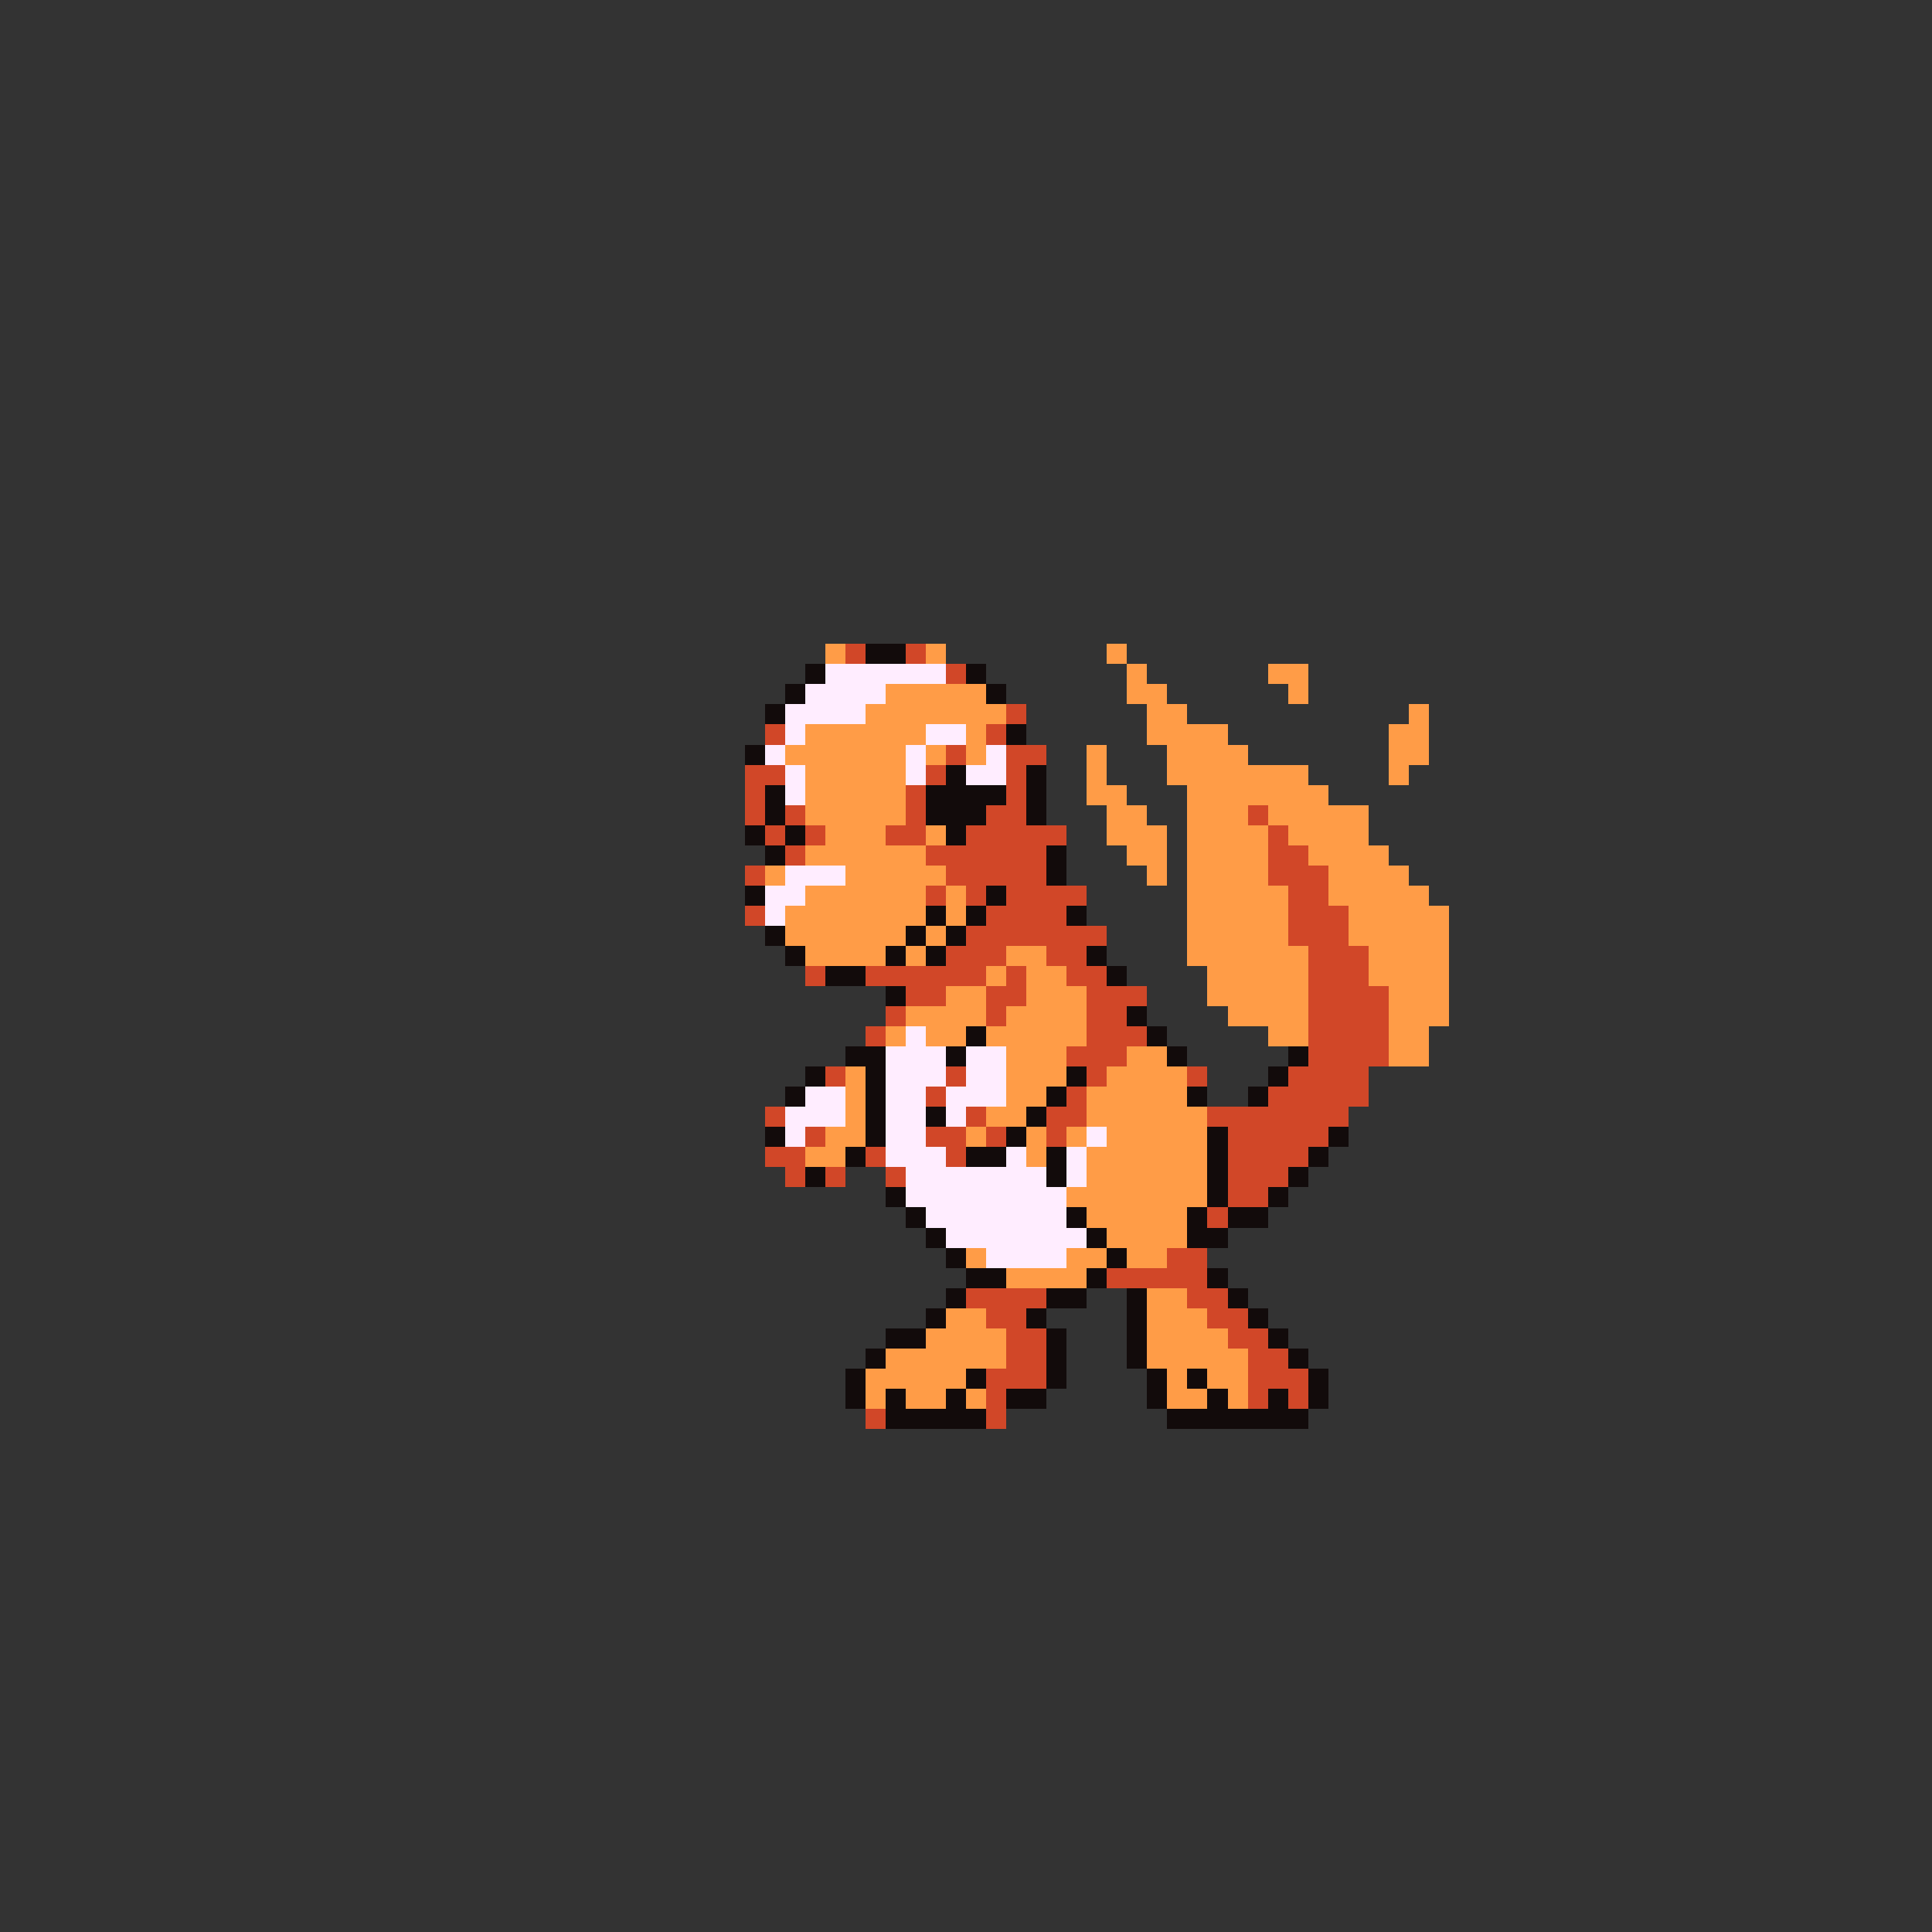<svg xmlns="http://www.w3.org/2000/svg" viewBox="0 -0.5 96 96" shape-rendering="crispEdges">
<rect x="0" y="-0.5" width="96" height="96" fill="#333333" stroke="none"/>
<path stroke="#ff9c47" d="M41 32h1M46 32h1M55 32h1M56 33h1M63 33h2M44 34h5M56 34h2M64 34h1M43 35h7M57 35h2M70 35h1M40 36h6M48 36h1M57 36h4M69 36h2M39 37h6M46 37h1M48 37h1M54 37h1M58 37h4M69 37h2M40 38h5M54 38h1M58 38h7M69 38h1M40 39h5M54 39h2M59 39h7M40 40h5M55 40h2M59 40h3M63 40h5M41 41h3M46 41h1M55 41h3M59 41h4M64 41h4M40 42h6M56 42h2M59 42h4M65 42h4M38 43h1M42 43h5M57 43h1M59 43h4M66 43h4M40 44h6M47 44h1M59 44h5M66 44h5M39 45h7M47 45h1M59 45h5M67 45h5M39 46h6M46 46h1M59 46h5M67 46h5M40 47h4M45 47h1M50 47h2M59 47h6M68 47h4M49 48h1M51 48h2M60 48h5M68 48h4M47 49h2M51 49h3M60 49h5M69 49h3M45 50h4M50 50h4M61 50h4M69 50h3M44 51h1M46 51h2M49 51h5M63 51h2M69 51h2M50 52h3M56 52h2M69 52h2M42 53h1M50 53h3M55 53h4M42 54h1M50 54h2M54 54h5M42 55h1M49 55h2M54 55h6M41 56h2M48 56h1M51 56h1M53 56h1M55 56h5M40 57h2M51 57h1M54 57h6M54 58h6M53 59h7M54 60h5M55 61h4M48 62h1M53 62h2M56 62h2M50 63h4M57 64h2M47 65h2M57 65h3M46 66h4M57 66h4M44 67h6M57 67h5M43 68h5M58 68h1M60 68h2M43 69h1M45 69h2M48 69h1M58 69h2M61 69h1" />
<path stroke="#d14728" d="M42 32h1M45 32h1M47 33h1M50 35h1M38 36h1M49 36h1M47 37h1M50 37h2M37 38h2M46 38h1M50 38h1M37 39h1M45 39h1M50 39h1M37 40h1M39 40h1M45 40h1M49 40h2M62 40h1M38 41h1M40 41h1M44 41h2M48 41h5M63 41h1M39 42h1M46 42h6M63 42h2M37 43h1M47 43h5M63 43h3M46 44h1M48 44h1M50 44h4M64 44h2M37 45h1M49 45h4M64 45h3M48 46h7M64 46h3M47 47h3M52 47h2M65 47h3M40 48h1M43 48h6M50 48h1M53 48h2M65 48h3M45 49h2M49 49h2M54 49h3M65 49h4M44 50h1M49 50h1M54 50h2M65 50h4M43 51h1M54 51h3M65 51h4M53 52h3M65 52h4M41 53h1M47 53h1M54 53h1M59 53h1M64 53h4M46 54h1M53 54h1M63 54h5M38 55h1M48 55h1M52 55h2M60 55h7M40 56h1M46 56h2M49 56h1M52 56h1M61 56h5M38 57h2M43 57h1M47 57h1M61 57h4M39 58h1M41 58h1M44 58h1M61 58h3M61 59h2M60 60h1M58 62h2M55 63h5M48 64h4M59 64h2M49 65h2M60 65h2M50 66h2M61 66h2M50 67h2M62 67h2M49 68h3M62 68h3M49 69h1M62 69h1M64 69h1M43 70h1M49 70h1" />
<path stroke="#120b0b" d="M43 32h2M40 33h1M48 33h1M39 34h1M49 34h1M38 35h1M50 36h1M37 37h1M47 38h1M51 38h1M38 39h1M46 39h4M51 39h1M38 40h1M46 40h3M51 40h1M37 41h1M39 41h1M47 41h1M38 42h1M52 42h1M52 43h1M37 44h1M49 44h1M46 45h1M48 45h1M53 45h1M38 46h1M45 46h1M47 46h1M39 47h1M44 47h1M46 47h1M54 47h1M41 48h2M55 48h1M44 49h1M56 50h1M48 51h1M57 51h1M42 52h2M47 52h1M58 52h1M64 52h1M40 53h1M43 53h1M53 53h1M63 53h1M39 54h1M43 54h1M52 54h1M59 54h1M62 54h1M43 55h1M46 55h1M51 55h1M38 56h1M43 56h1M50 56h1M60 56h1M66 56h1M42 57h1M48 57h2M52 57h1M60 57h1M65 57h1M40 58h1M52 58h1M60 58h1M64 58h1M44 59h1M60 59h1M63 59h1M45 60h1M53 60h1M59 60h1M61 60h2M46 61h1M54 61h1M59 61h2M47 62h1M55 62h1M48 63h2M54 63h1M60 63h1M47 64h1M52 64h2M56 64h1M61 64h1M46 65h1M51 65h1M56 65h1M62 65h1M44 66h2M52 66h1M56 66h1M63 66h1M43 67h1M52 67h1M56 67h1M64 67h1M42 68h1M48 68h1M52 68h1M57 68h1M59 68h1M65 68h1M42 69h1M44 69h1M47 69h1M50 69h2M57 69h1M60 69h1M63 69h1M65 69h1M44 70h5M58 70h7" />
<path stroke="#ffedff" d="M41 33h6M40 34h4M39 35h4M39 36h1M46 36h2M38 37h1M45 37h1M49 37h1M39 38h1M45 38h1M48 38h2M39 39h1M39 43h3M38 44h2M38 45h1M45 51h1M44 52h3M48 52h2M44 53h3M48 53h2M40 54h2M44 54h2M47 54h3M39 55h3M44 55h2M47 55h1M39 56h1M44 56h2M54 56h1M44 57h3M50 57h1M53 57h1M45 58h7M53 58h1M45 59h8M46 60h7M47 61h7M49 62h4" />
</svg>